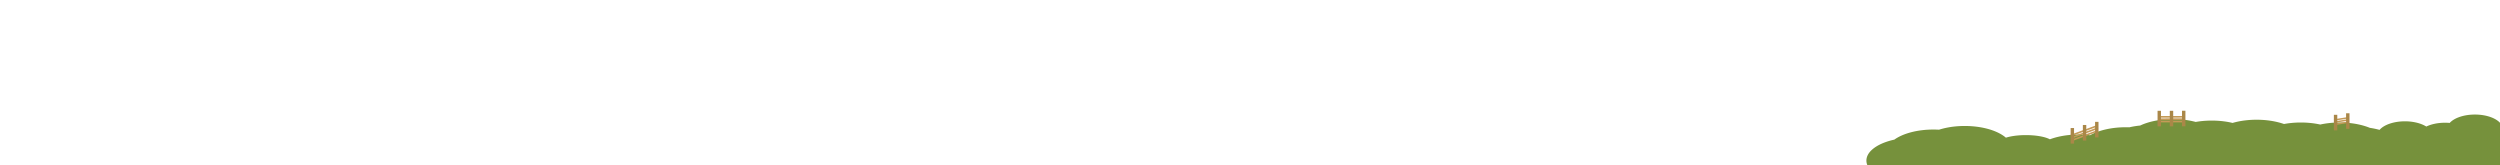 <svg xmlns="http://www.w3.org/2000/svg" viewBox="0 0 16359.46 1080.31"><defs><style>.cls-1{fill:none;}.cls-2{fill:#76913c;}.cls-3{fill:#c49a57;}.cls-4{fill:#aa8748;}</style></defs><title>EbeneHügelRomVorne</title><g id="Ebene_2" data-name="Ebene 2"><g id="HilfsebeneZumExportieren"><polygon class="cls-1" points="16359.46 0 0 0 0.24 1079.99 16359.46 1080 16359.46 0"/></g><g id="EbeneHügelRomVorne"><path class="cls-2" d="M16359.46,803.58v276.58h-360.37v.15h-297.5v-.15h-2044.8l-1.09.15h-251.13l-1.09-.15h-390.92l-.26.15h-793a.48.48,0,0,1-.06-.15.09.09,0,0,1,0-.07h0s0,0,0,0l0-.08a77.13,77.13,0,0,1-5.9-29.32,74.38,74.38,0,0,1,1.67-15.69c.32-1.51.69-3,1.1-4.5a85.75,85.75,0,0,1,6.18-15.83l.26-.51c6.12-11.9,15.17-23.23,26.74-33.82l.12-.11q5.06-4.61,10.75-9c22.45-17.43,52.05-32.46,86.82-44.1a466.75,466.75,0,0,1,49.22-13.45c55.46-39.8,149.24-66,255.58-66q18.59,0,36.62,1.05h0q4.52-1.44,9.14-2.79t9.23-2.62c1.86-.5,3.73-1,5.61-1.48q19.37-5,40.28-8.69c1.89-.33,3.78-.65,5.69-1q13.85-2.28,28.27-3.92l5.73-.62q10.11-1.05,20.47-1.77,10.17-.72,20.56-1.1c1.92-.07,3.85-.14,5.78-.19q8.89-.26,17.93-.25,5.43,0,10.83.09c2,0,3.89.07,5.83.13q17.4.45,34.26,1.81h0q11.67.95,23,2.31,9.82,1.17,19.39,2.65c75.12,11.59,137.77,36.77,175.73,69.61,32.63-10.36,79.19-16.85,130.89-16.85,67.75,0,126.69,11.13,157,27.54a440.91,440.91,0,0,1,52.08-15.8h0c41-9.82,87.23-15.34,136.07-15.34a622.32,622.32,0,0,1,74.6,4.42c56.57-32,140.38-52.19,233.9-52.19q11.63,0,23,.42a555.75,555.75,0,0,1,71-11.61h0c55.51-26.1,131.09-42.16,214.4-42.16,54,0,104.82,6.76,149,18.63h0a596.59,596.59,0,0,1,79.69-8.41q12.52-.5,25.3-.5,7,0,14,.16c43.73.94,85.1,6.32,122.25,15.23q4.65-1.35,9.41-2.62a539.16,539.16,0,0,1,78.34-14.53q9.76-1.09,19.77-1.89,11-.87,22.23-1.36,6.46-.27,13-.42,7.31-.17,14.7-.17,13.8,0,27.3.58,12.64.54,25,1.57,17.89,1.48,35,4a514.54,514.54,0,0,1,70.5,15q11.08,3.21,21.56,6.87c15.74-2.92,32.09-5.23,49-6.87,19.7-1.92,40.08-2.93,61-2.93s41.25,1,61,2.93a563,563,0,0,1,66,10.32h0c13.17-2.89,26.83-5.35,40.9-7.33,15.62-2.21,31.75-3.83,48.29-4.81l3.67-.21q5.91-.31,11.87-.52h0c2.25-.08,4.51-.14,6.77-.2q7.68-.18,15.44-.18c4.09,0,8.15,0,12.2.12q15.22.29,30,1.27,8.16.55,16.19,1.31,3.07.27,6.14.6c50,5.16,95.51,16.23,133.32,31.62q16.74,2.48,32.62,5.83t30.76,7.51c28.43-33.07,92.06-56.1,166-56.1a328.44,328.44,0,0,1,71.72,7.68c26.57,6,49.88,15.12,68.13,26.57,32.37-15.54,75.54-25,123-25h.1q15.44,0,30.18,1.31c29-32.36,91.89-54.78,164.84-54.78q6.62,0,13.11.25C16275.16,752.27,16332,773.57,16359.46,803.58Z"/><rect class="cls-3" x="13546.06" y="848.91" width="182.33" height="10.73" transform="translate(539.94 4748.48) rotate(-20.14)"/><rect class="cls-3" x="13551.37" y="863.37" width="182.33" height="10.73" transform="translate(535.28 4751.19) rotate(-20.14)"/><rect class="cls-3" x="13549.79" y="881.37" width="182.33" height="10.73" transform="translate(528.99 4751.75) rotate(-20.14)"/><rect class="cls-4" x="13549.79" y="837.84" width="22.33" height="101.79"/><rect class="cls-4" x="13629.79" y="817.84" width="22.33" height="101.79"/><rect class="cls-4" x="13709.79" y="797.38" width="22.33" height="101.79"/><rect class="cls-3" x="14121.94" y="758.2" width="174.83" height="10.73" transform="translate(-1.23 23.24) rotate(-0.09)"/><rect class="cls-3" x="14121.96" y="773.6" width="174.83" height="10.73" transform="translate(-1.25 23.24) rotate(-0.09)"/><rect class="cls-3" x="14123.89" y="789.58" width="165.57" height="11.13"/><rect class="cls-4" x="14118.62" y="725.07" width="22.33" height="101.79"/><rect class="cls-4" x="14198.62" y="725.07" width="22.33" height="101.79"/><rect class="cls-4" x="14278.62" y="724.61" width="22.33" height="101.79"/><rect class="cls-3" x="15272.69" y="773.19" width="92.1" height="9.75" transform="translate(65.76 2395.42) rotate(-8.96)"/><rect class="cls-3" x="15274.87" y="787.01" width="92.1" height="9.75" transform="translate(63.64 2395.92) rotate(-8.96)"/><rect class="cls-3" x="15277.19" y="801.68" width="92.1" height="9.75" transform="translate(61.38 2396.46) rotate(-8.96)"/><rect class="cls-4" x="15272.31" y="751.26" width="22.33" height="101.79"/><rect class="cls-4" x="15352.31" y="741.26" width="22.33" height="101.79"/></g></g></svg>